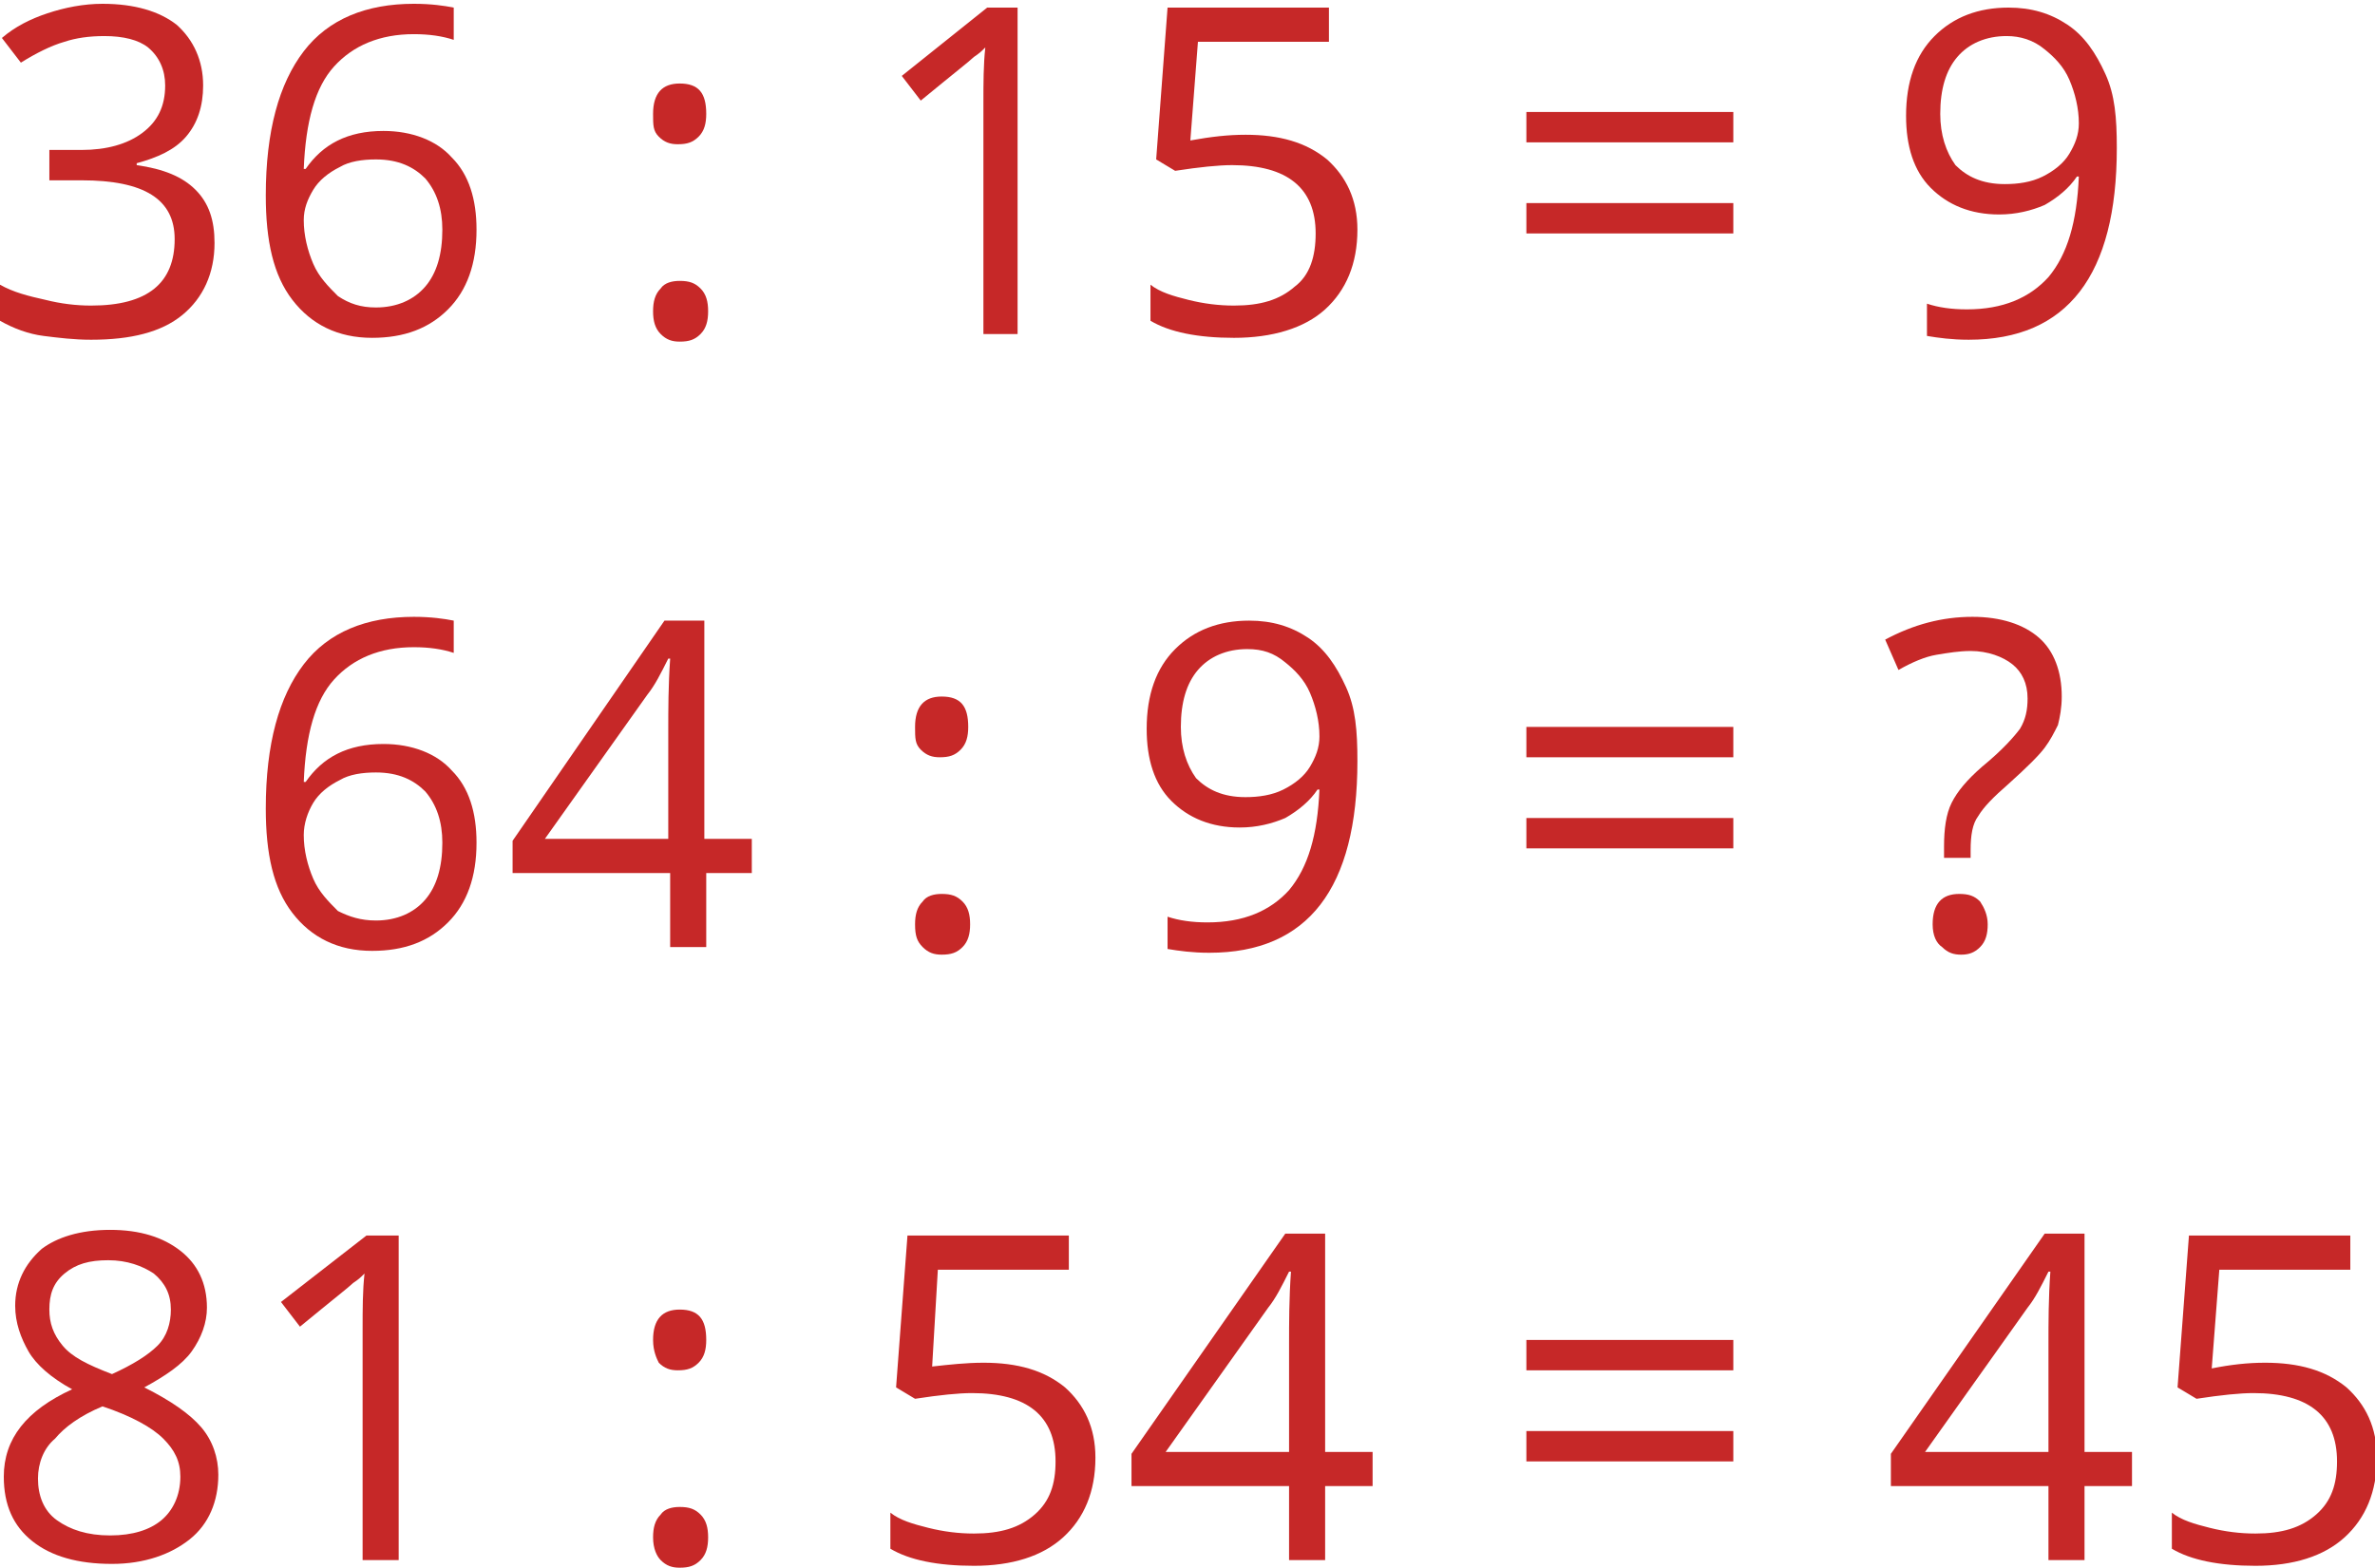 <svg enable-background="new 0 0 125.1 82.6" viewBox="0 0 125.1 82.6" xmlns="http://www.w3.org/2000/svg"><g fill="#c62828"><g enable-background="new"><path d="m10.7 4.5c0 1.1-.3 2-.9 2.7s-1.5 1.1-2.6 1.4v.1c1.4.2 2.4.6 3.1 1.3s1 1.6 1 2.8c0 1.6-.6 2.9-1.7 3.8s-2.7 1.3-4.8 1.3c-.9 0-1.7-.1-2.5-.2s-1.6-.4-2.3-.8v-1.9c.7.4 1.5.6 2.4.8.8.2 1.6.3 2.4.3 3 0 4.4-1.2 4.4-3.5 0-2.1-1.6-3.1-4.9-3.1h-1.7v-1.6h1.7c1.3 0 2.4-.3 3.2-.9s1.2-1.4 1.2-2.5c0-.8-.3-1.5-.9-2-.5-.4-1.3-.6-2.3-.6-.8 0-1.5.1-2.1.3-.7.2-1.5.6-2.3 1.1l-1-1.3c.7-.6 1.5-1 2.4-1.3s1.9-.5 2.9-.5c1.7 0 3 .4 3.9 1.1.9.8 1.4 1.9 1.4 3.2z"/><path d="m14 10.3c0-3.4.7-5.9 2-7.6s3.3-2.5 5.8-2.5c.9 0 1.6.1 2.1.2v1.7c-.6-.2-1.3-.3-2.1-.3-1.8 0-3.2.6-4.2 1.7s-1.5 2.9-1.6 5.4h.1c.9-1.3 2.2-2 4.1-2 1.5 0 2.8.5 3.6 1.4.9.9 1.3 2.2 1.3 3.8 0 1.8-.5 3.2-1.5 4.2s-2.3 1.5-4 1.5c-1.8 0-3.2-.7-4.2-2s-1.4-3.1-1.4-5.5zm5.8 5.9c1.1 0 2-.4 2.6-1.1s.9-1.7.9-3c0-1.1-.3-2-.9-2.7-.6-.6-1.4-1-2.6-1-.7 0-1.4.1-1.9.4-.6.3-1.1.7-1.4 1.2s-.5 1-.5 1.6c0 .8.2 1.6.5 2.3s.8 1.2 1.3 1.7c.6.4 1.2.6 2 .6z"/><path d="m34.4 6c0-1.1.5-1.6 1.4-1.6 1 0 1.4.5 1.4 1.6 0 .5-.1.9-.4 1.2s-.6.4-1.1.4c-.4 0-.7-.1-1-.4s-.3-.6-.3-1.2zm0 10.4c0-.5.1-.9.4-1.2.2-.3.6-.4 1-.4.5 0 .8.1 1.1.4s.4.7.4 1.2-.1.9-.4 1.2-.6.4-1.1.4c-.4 0-.7-.1-1-.4s-.4-.7-.4-1.2z"/><path d="m53.7 17.6h-1.9v-12.2c0-1 0-2 .1-2.9-.2.2-.3.3-.6.5-.2.2-1.1.9-2.8 2.3l-1-1.3 4.5-3.6h1.6v17.2z"/><path d="m65.6 7.1c1.8 0 3.2.4 4.3 1.3 1 .9 1.6 2.1 1.6 3.7 0 1.8-.6 3.2-1.7 4.2s-2.8 1.5-4.8 1.5c-1.9 0-3.4-.3-4.4-.9v-1.9c.5.4 1.2.6 2 .8s1.6.3 2.4.3c1.4 0 2.4-.3 3.2-1 .8-.6 1.1-1.6 1.1-2.8 0-2.4-1.5-3.6-4.4-3.6-.7 0-1.7.1-3 .3l-1-.6.6-8h8.5v1.8h-6.9l-.4 5.2c1.1-.2 2-.3 2.9-.3z"/><path d="m80.4 7.5v-1.6h10.9v1.6zm0 4.8v-1.6h10.9v1.6z"/><path d="m111.5 7.8c0 6.7-2.6 10.1-7.8 10.1-.9 0-1.6-.1-2.2-.2v-1.7c.6.2 1.3.3 2.1.3 1.9 0 3.3-.6 4.3-1.7 1-1.2 1.5-2.9 1.6-5.3h-.1c-.4.6-1 1.1-1.7 1.5-.7.3-1.5.5-2.4.5-1.5 0-2.7-.5-3.6-1.4s-1.3-2.2-1.3-3.8c0-1.8.5-3.2 1.5-4.2s2.3-1.5 3.9-1.5c1.2 0 2.2.3 3.1.9s1.5 1.5 2 2.6.6 2.3.6 3.9zm-5.8-5.9c-1.1 0-2 .4-2.6 1.1s-.9 1.7-.9 3c0 1.1.3 2 .8 2.7.6.6 1.4 1 2.6 1 .7 0 1.4-.1 2-.4s1.1-.7 1.4-1.2.5-1 .5-1.6c0-.8-.2-1.6-.5-2.3s-.8-1.2-1.3-1.6c-.6-.5-1.3-.7-2-.7z"/></g><g enable-background="new"><path d="m14 42.6c0-3.4.7-5.9 2-7.6s3.3-2.5 5.8-2.5c.9 0 1.6.1 2.1.2v1.7c-.6-.2-1.3-.3-2.1-.3-1.8 0-3.2.6-4.2 1.7s-1.5 2.9-1.6 5.4h.1c.9-1.3 2.2-2 4.1-2 1.5 0 2.8.5 3.6 1.4.9.9 1.3 2.2 1.3 3.8 0 1.8-.5 3.2-1.5 4.2s-2.3 1.5-4 1.5c-1.8 0-3.2-.7-4.2-2s-1.4-3.1-1.4-5.5zm5.8 5.9c1.1 0 2-.4 2.6-1.1s.9-1.7.9-3c0-1.1-.3-2-.9-2.7-.6-.6-1.4-1-2.6-1-.7 0-1.4.1-1.9.4-.6.3-1.1.7-1.4 1.2s-.5 1.1-.5 1.7c0 .8.2 1.6.5 2.3s.8 1.2 1.3 1.7c.6.3 1.2.5 2 .5z"/><path d="m39.7 46h-2.5v3.9h-1.9v-3.9h-8.3v-1.7l8-11.6h2.1v11.5h2.5v1.8zm-4.5-1.8v-5.7c0-1.1 0-2.4.1-3.8h-.1c-.4.8-.7 1.4-1.1 1.9l-5.4 7.6z"/><path d="m48.2 38.3c0-1.1.5-1.6 1.4-1.6 1 0 1.4.5 1.4 1.6 0 .5-.1.9-.4 1.2s-.6.4-1.1.4c-.4 0-.7-.1-1-.4s-.3-.6-.3-1.2zm0 10.4c0-.5.1-.9.4-1.2.2-.3.6-.4 1-.4.5 0 .8.1 1.1.4s.4.7.4 1.2-.1.9-.4 1.2-.6.4-1.1.4c-.4 0-.7-.1-1-.4s-.4-.6-.4-1.2z"/><path d="m71.5 40.1c0 6.7-2.6 10.1-7.8 10.1-.9 0-1.6-.1-2.2-.2v-1.7c.6.2 1.3.3 2.1.3 1.9 0 3.3-.6 4.3-1.7 1-1.2 1.5-2.9 1.6-5.3h-.1c-.4.6-1 1.1-1.7 1.5-.7.3-1.5.5-2.4.5-1.5 0-2.7-.5-3.6-1.4s-1.3-2.2-1.3-3.8c0-1.8.5-3.2 1.5-4.2s2.3-1.5 3.9-1.5c1.2 0 2.2.3 3.1.9s1.5 1.5 2 2.6.6 2.3.6 3.9zm-5.8-5.9c-1.1 0-2 .4-2.6 1.1s-.9 1.7-.9 3c0 1.1.3 2 .8 2.7.6.6 1.4 1 2.6 1 .7 0 1.4-.1 2-.4s1.1-.7 1.4-1.2.5-1 .5-1.6c0-.8-.2-1.6-.5-2.3s-.8-1.2-1.3-1.6c-.6-.5-1.2-.7-2-.7z"/><path d="m80.4 39.9v-1.6h10.9v1.6zm0 4.8v-1.6h10.9v1.6z"/><path d="m102.4 45.2v-.6c0-.9.1-1.7.4-2.3s.8-1.2 1.6-1.9c1.1-.9 1.7-1.6 2-2 .3-.5.4-1 .4-1.6 0-.8-.3-1.4-.8-1.8s-1.3-.7-2.2-.7c-.6 0-1.2.1-1.8.2s-1.3.4-2 .8l-.7-1.6c1.5-.8 3-1.2 4.6-1.2 1.5 0 2.7.4 3.5 1.1s1.2 1.8 1.2 3.1c0 .6-.1 1.1-.2 1.5-.2.4-.4.8-.7 1.2s-.9 1-1.9 1.9c-.8.7-1.3 1.2-1.6 1.7-.3.4-.4 1-.4 1.8v.4zm-.6 3.5c0-1.1.5-1.6 1.4-1.6.5 0 .8.1 1.1.4.2.3.4.7.4 1.2s-.1.9-.4 1.2-.6.4-1 .4-.7-.1-1-.4c-.3-.2-.5-.6-.5-1.2z"/></g><g enable-background="new"><path d="m5.8 64.8c1.6 0 2.8.4 3.7 1.1s1.4 1.7 1.4 3c0 .8-.3 1.6-.8 2.3s-1.4 1.3-2.5 1.9c1.4.7 2.4 1.4 3 2.1s.9 1.6.9 2.5c0 1.4-.5 2.6-1.5 3.4s-2.4 1.3-4.1 1.3c-1.8 0-3.2-.4-4.2-1.2s-1.5-1.9-1.5-3.4c0-2 1.2-3.5 3.6-4.6-1.1-.6-1.9-1.3-2.3-2s-.7-1.5-.7-2.4c0-1.2.5-2.2 1.4-3 .8-.6 2-1 3.6-1zm-3.8 13.1c0 .9.3 1.7 1 2.2s1.6.8 2.8.8 2.1-.3 2.7-.8 1-1.3 1-2.3c0-.8-.3-1.4-.9-2s-1.7-1.2-3.2-1.7c-1.2.5-2 1.1-2.5 1.7-.6.5-.9 1.3-.9 2.1zm3.7-11.5c-1 0-1.7.2-2.3.7s-.8 1.1-.8 1.9c0 .7.2 1.3.7 1.9s1.3 1 2.6 1.5c1.1-.5 1.9-1 2.4-1.5s.7-1.2.7-1.9c0-.8-.3-1.4-.9-1.9-.6-.4-1.4-.7-2.4-.7z"/><path d="m21 82.2h-1.9v-12.2c0-1 0-2 .1-2.9-.2.2-.3.3-.6.5-.2.2-1.1.9-2.8 2.3l-1-1.3 4.5-3.5h1.7z"/><path d="m34.4 70.6c0-1.1.5-1.6 1.4-1.6 1 0 1.4.5 1.4 1.6 0 .5-.1.9-.4 1.2s-.6.4-1.1.4c-.4 0-.7-.1-1-.4-.1-.2-.3-.6-.3-1.2zm0 10.4c0-.5.1-.9.4-1.2.2-.3.6-.4 1-.4.5 0 .8.1 1.1.4s.4.7.4 1.2-.1.9-.4 1.2-.6.4-1.1.4c-.4 0-.7-.1-1-.4-.2-.2-.4-.6-.4-1.2z"/><path d="m51.8 71.8c1.8 0 3.2.4 4.3 1.3 1 .9 1.6 2.1 1.6 3.7 0 1.8-.6 3.2-1.7 4.2s-2.7 1.5-4.7 1.5c-1.9 0-3.4-.3-4.4-.9v-1.9c.5.4 1.2.6 2 .8s1.6.3 2.4.3c1.4 0 2.4-.3 3.2-1s1.1-1.6 1.1-2.8c0-2.4-1.5-3.6-4.4-3.6-.7 0-1.7.1-3 .3l-1-.6.6-8h8.5v1.8h-6.9l-.3 5.1c.9-.1 1.8-.2 2.7-.2z"/><path d="m72.3 78.3h-2.5v3.9h-1.9v-3.9h-8.3v-1.7l8.1-11.6h2.1v11.5h2.5zm-4.4-1.8v-5.7c0-1.1 0-2.4.1-3.8h-.1c-.4.8-.7 1.4-1.1 1.9l-5.4 7.6z"/><path d="m80.4 72.2v-1.6h10.9v1.6zm0 4.8v-1.6h10.9v1.6z"/><path d="m112.3 78.3h-2.5v3.9h-1.9v-3.9h-8.3v-1.7l8.1-11.6h2.1v11.5h2.5zm-4.4-1.8v-5.7c0-1.1 0-2.4.1-3.8h-.1c-.4.8-.7 1.4-1.1 1.9l-5.4 7.6z"/><path d="m119.3 71.8c1.8 0 3.2.4 4.3 1.3 1 .9 1.6 2.1 1.6 3.7 0 1.8-.6 3.2-1.7 4.2s-2.7 1.5-4.7 1.5c-1.9 0-3.4-.3-4.4-.9v-1.9c.5.4 1.2.6 2 .8s1.6.3 2.4.3c1.4 0 2.4-.3 3.2-1s1.1-1.6 1.1-2.8c0-2.4-1.5-3.6-4.4-3.6-.7 0-1.7.1-3 .3l-1-.6.6-8h8.5v1.8h-6.9l-.4 5.2c1-.2 1.9-.3 2.8-.3z"/></g></g></svg>